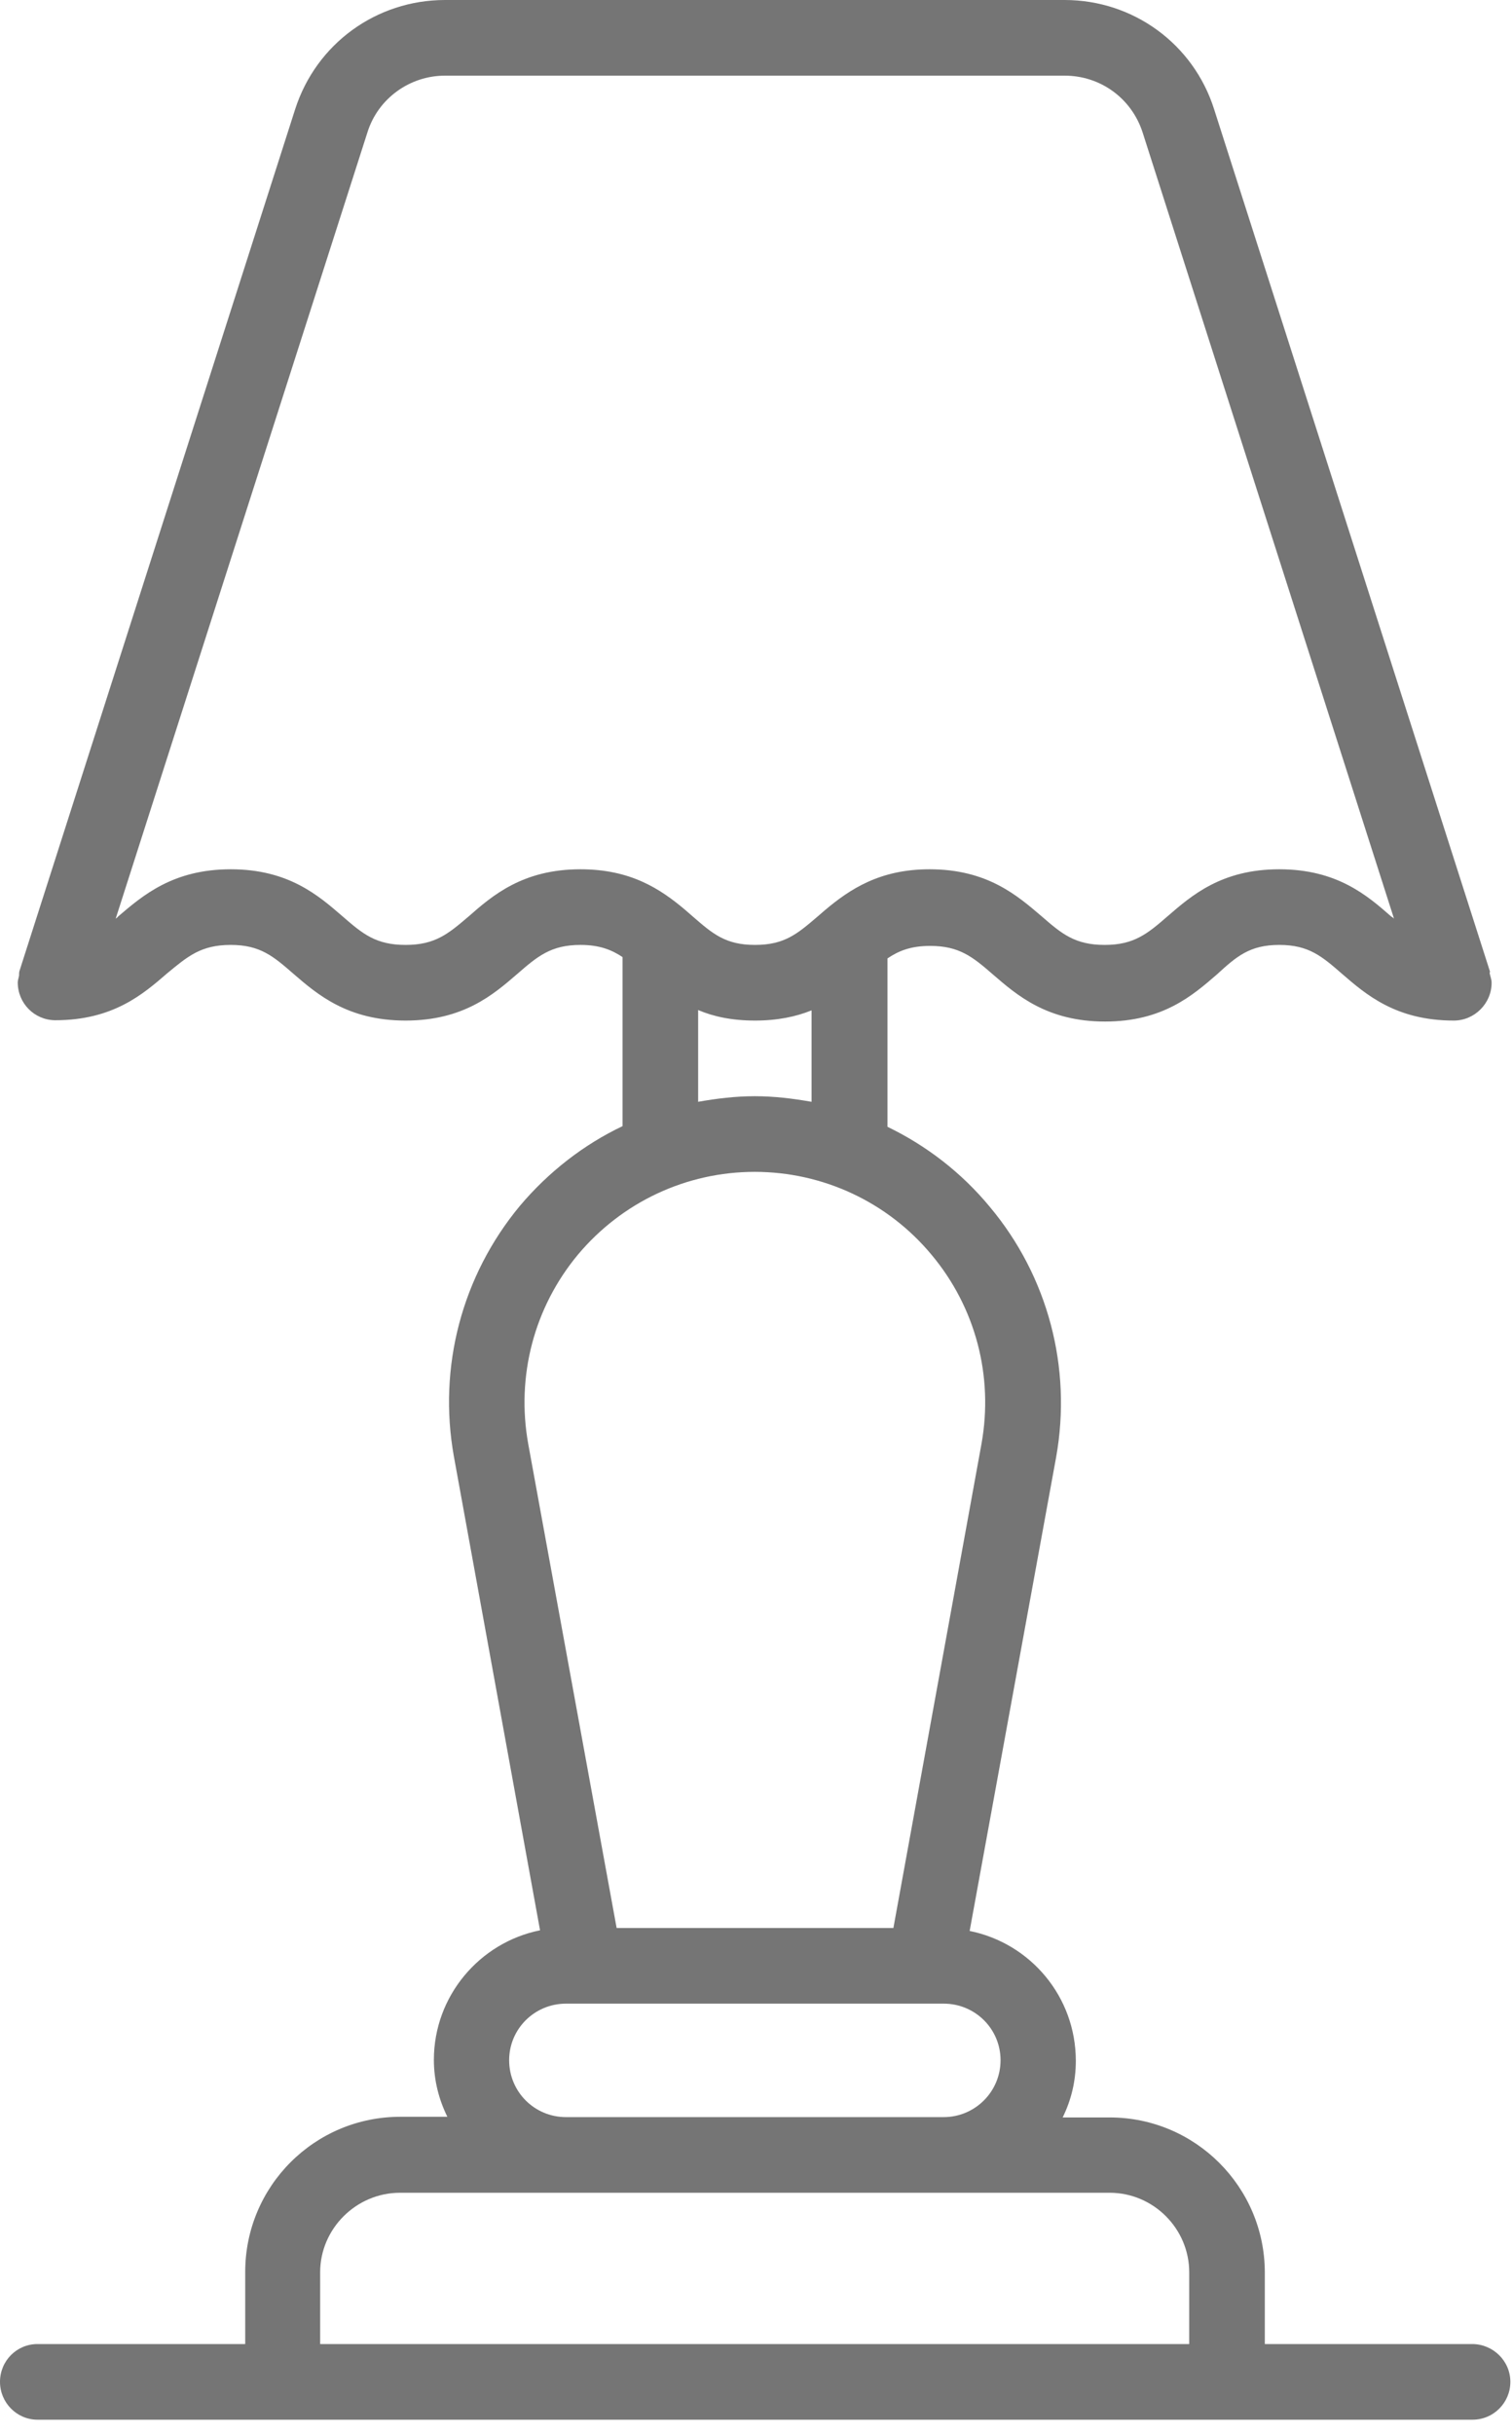 <svg width="46" height="74" viewBox="0 0 46 74" fill="none" xmlns="http://www.w3.org/2000/svg" xmlns:xlink="http://www.w3.org/1999/xlink">
	<desc>
			Created with Pixso.
	</desc>
	<defs/>
	<path id="Vector" d="M44.79 71.27L38.48 71.27L38.48 69.1C38.48 66.5 36.37 64.38 33.76 64.38L32.33 64.38C32.59 63.85 32.73 63.28 32.73 62.66C32.73 60.7 31.34 59.08 29.5 58.71L32.13 44.31C32.62 41.58 31.88 38.8 30.11 36.69C29.25 35.65 28.18 34.83 27 34.26L27 29.14C27.34 28.91 27.71 28.76 28.3 28.76C29.19 28.76 29.6 29.1 30.21 29.63C30.94 30.26 31.86 31.06 33.62 31.06C35.38 31.06 36.29 30.26 37.02 29.63C37.62 29.08 38.02 28.73 38.92 28.73C39.82 28.73 40.22 29.08 40.83 29.61C41.56 30.24 42.47 31.03 44.23 31.03C44.86 31.03 45.38 30.51 45.38 29.88C45.38 29.78 45.34 29.69 45.32 29.59C45.32 29.57 45.33 29.55 45.33 29.54L36.94 3.33C36.31 1.33 34.47 0 32.39 0L13.54 0C11.45 0 9.62 1.33 8.98 3.32L0.59 29.53C0.58 29.57 0.58 29.62 0.58 29.66C0.57 29.73 0.54 29.8 0.54 29.87C0.54 30.5 1.04 31.01 1.67 31.02L1.68 31.02C3.44 31.02 4.35 30.23 5.09 29.59C5.71 29.08 6.11 28.73 7.02 28.73C7.92 28.73 8.32 29.08 8.93 29.61C9.66 30.24 10.58 31.03 12.34 31.03C14.1 31.03 15.01 30.24 15.74 29.61C16.35 29.08 16.76 28.73 17.66 28.73C18.24 28.73 18.61 28.88 18.94 29.1L18.94 34.24C17.76 34.8 16.69 35.63 15.82 36.66C14.05 38.79 13.32 41.57 13.81 44.29L16.43 58.69C14.59 59.06 13.2 60.69 13.2 62.63C13.2 63.25 13.35 63.83 13.61 64.36L12.18 64.36C9.57 64.36 7.46 66.47 7.46 69.08L7.46 71.27L1.14 71.27C0.51 71.27 0 71.78 0 72.42C0 73.05 0.51 73.57 1.14 73.57L44.8 73.57C45.44 73.57 45.95 73.05 45.95 72.42C45.95 71.78 45.42 71.27 44.79 71.27L44.79 71.27ZM14.25 27.87C13.64 28.39 13.24 28.73 12.34 28.73C11.43 28.73 11.03 28.39 10.42 27.86C9.69 27.23 8.78 26.43 7.02 26.43C5.26 26.43 4.34 27.23 3.6 27.86C3.58 27.88 3.56 27.91 3.52 27.93L11.18 4.02C11.5 3 12.46 2.3 13.54 2.3L32.39 2.3C33.47 2.3 34.42 2.98 34.76 4.02L42.41 27.93C42.39 27.91 42.37 27.89 42.33 27.87C41.6 27.23 40.68 26.43 38.92 26.43C37.16 26.43 36.25 27.23 35.52 27.86C34.91 28.39 34.5 28.73 33.61 28.73C32.7 28.73 32.3 28.39 31.69 27.86C30.95 27.23 30.04 26.43 28.28 26.43C26.77 26.43 25.86 27.03 25.09 27.68L24.87 27.87C24.26 28.39 23.87 28.73 22.97 28.73C22.07 28.73 21.68 28.39 21.07 27.86L20.84 27.66C20.08 27.02 19.18 26.43 17.66 26.43C15.9 26.43 14.98 27.23 14.25 27.87L14.25 27.87ZM21.24 30.71C21.71 30.91 22.27 31.03 22.97 31.03C23.66 31.03 24.22 30.91 24.69 30.72L24.69 33.5C24.12 33.4 23.55 33.33 22.96 33.33C22.38 33.33 21.8 33.4 21.24 33.5L21.24 30.71ZM17.58 38.15C18.92 36.55 20.88 35.63 22.96 35.63C25.04 35.63 27.01 36.55 28.34 38.15C29.68 39.75 30.23 41.84 29.86 43.9L27.18 58.62L18.76 58.62L16.07 43.9C15.7 41.84 16.25 39.75 17.58 38.15L17.58 38.15ZM15.49 62.64C15.49 61.69 16.26 60.92 17.22 60.92L28.71 60.92C29.67 60.92 30.44 61.69 30.44 62.64C30.44 63.6 29.66 64.37 28.71 64.37L17.22 64.37C16.26 64.37 15.49 63.6 15.49 62.64ZM9.74 69.09C9.74 67.76 10.84 66.67 12.17 66.67L33.76 66.67C35.09 66.67 36.18 67.76 36.18 69.09L36.18 71.27L9.74 71.27L9.74 69.09Z" fill="#757575" fill-opacity="1" fill-rule="nonzero"/>
</svg>
